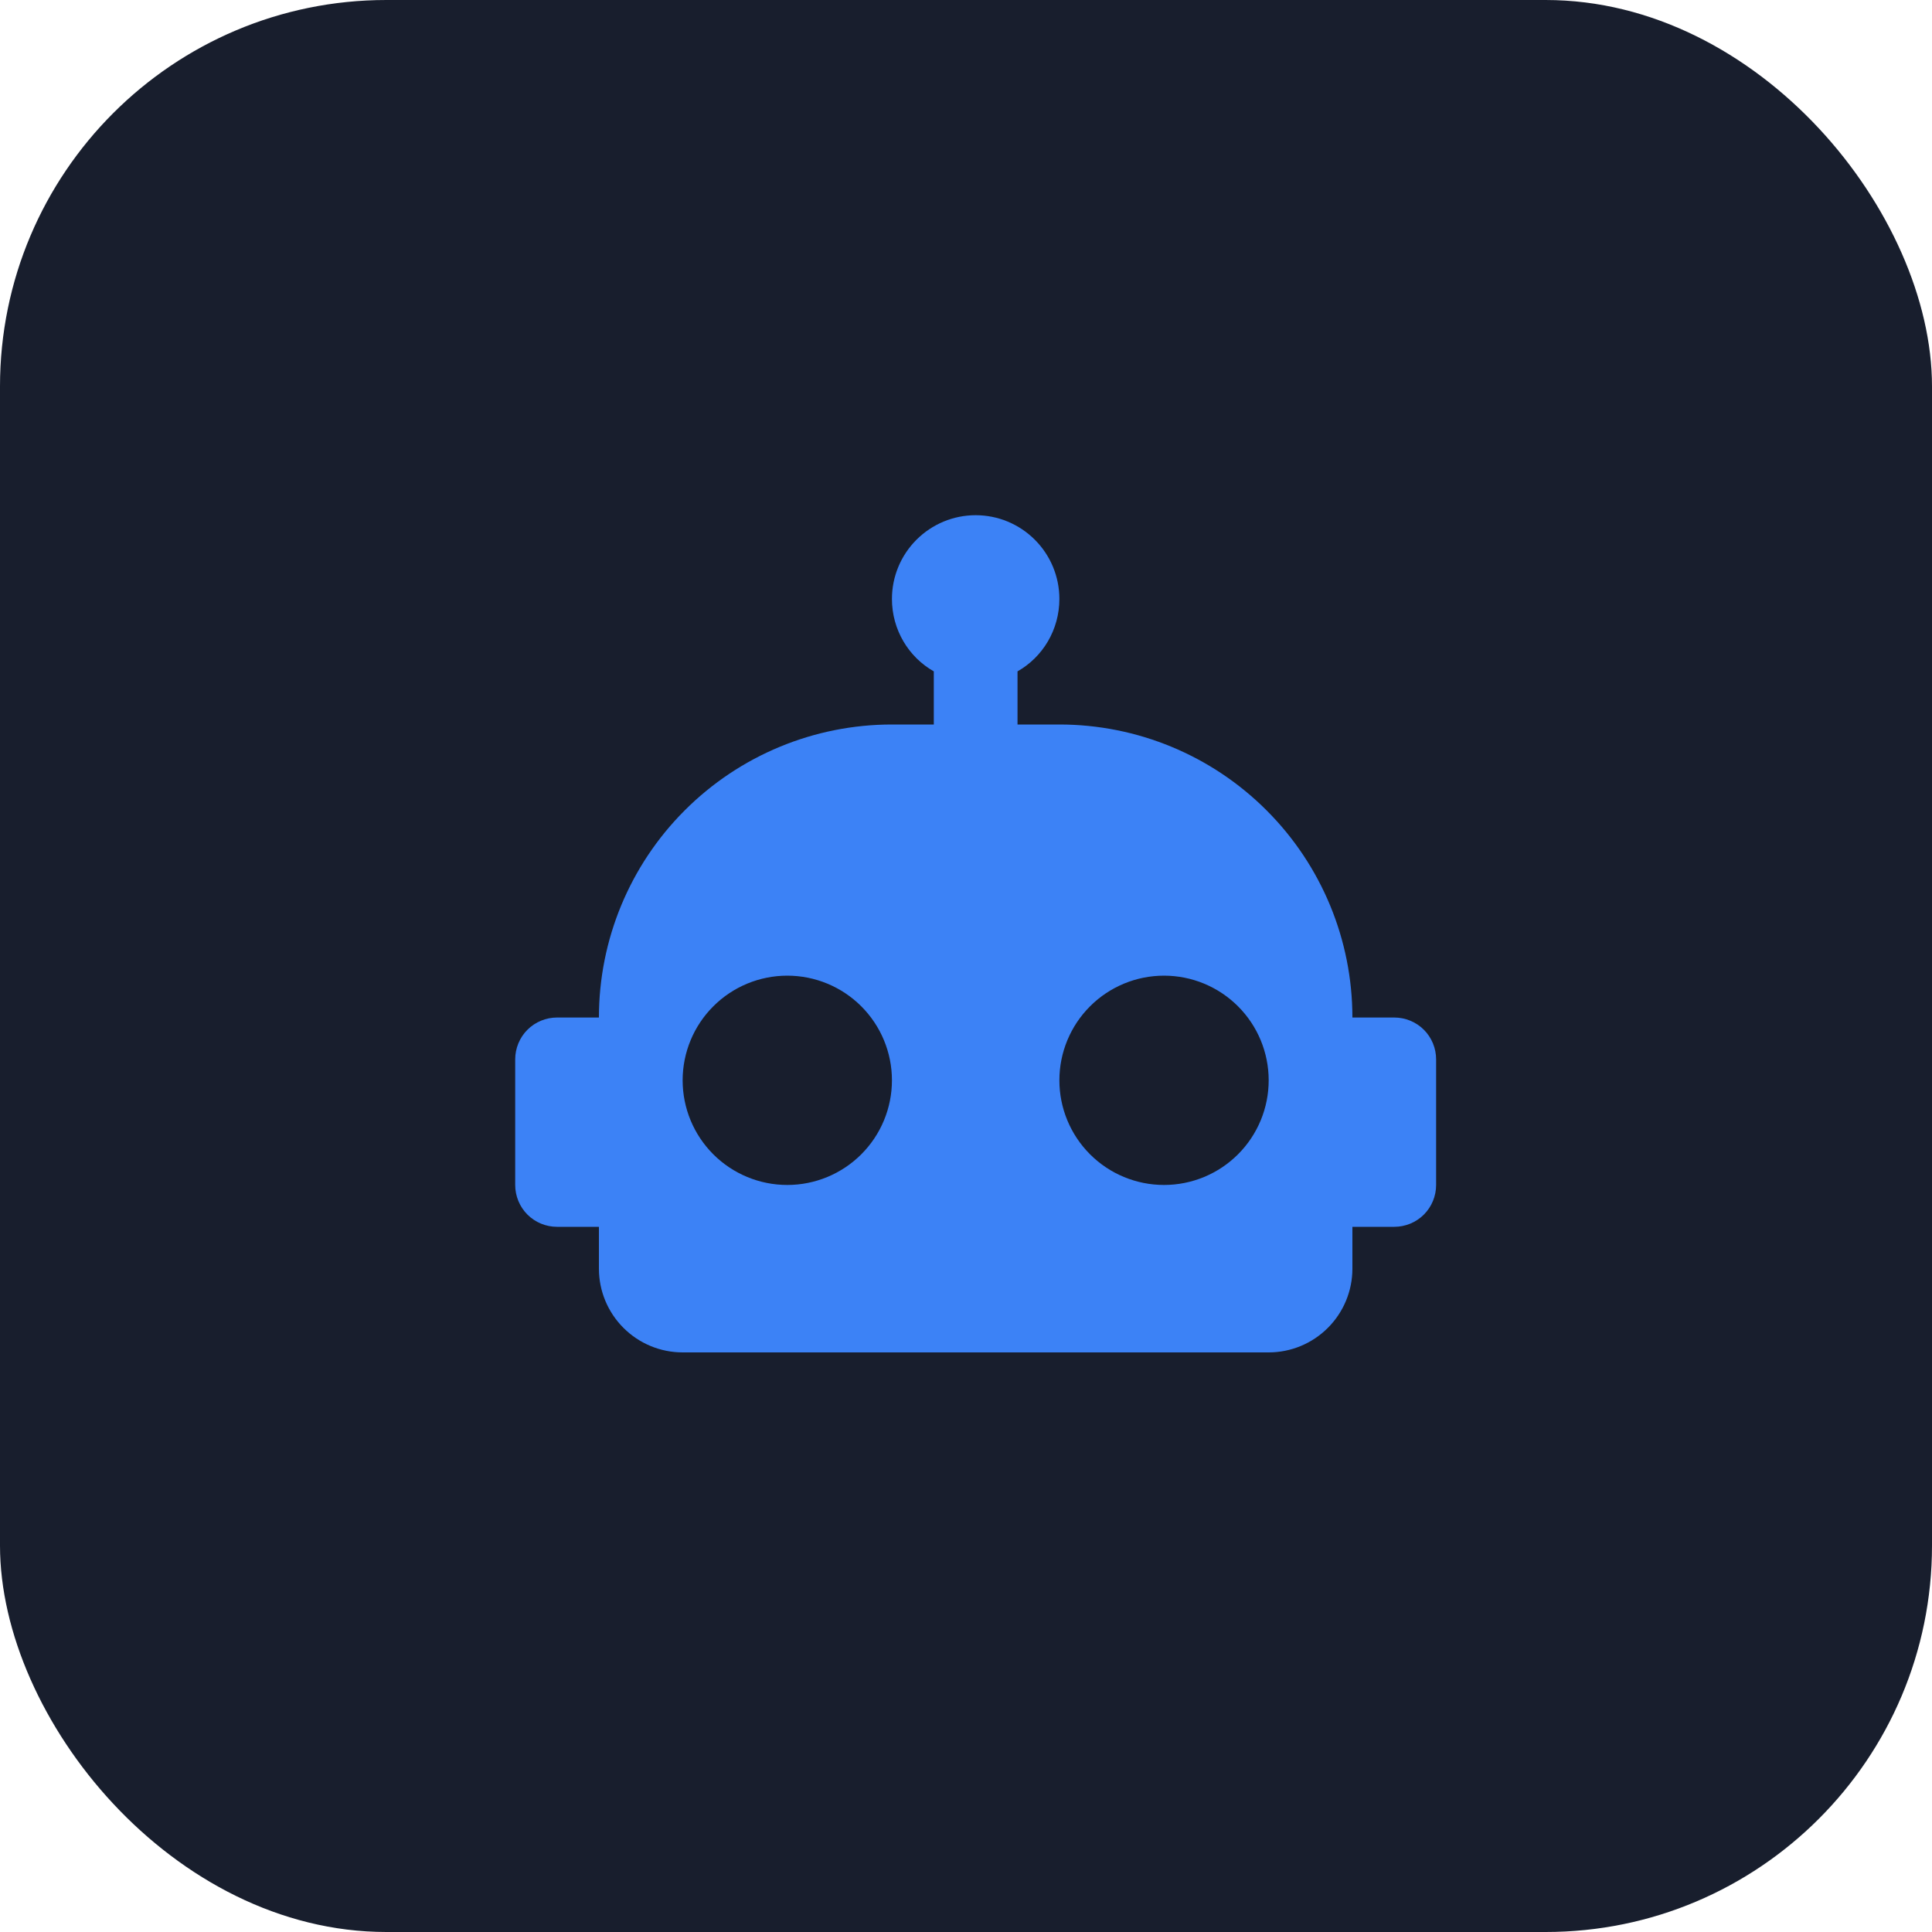 <svg width="30" height="30" viewBox="0 0 30 30" fill="none" xmlns="http://www.w3.org/2000/svg">
<rect width="30" height="30" rx="6" fill="#181E2D"/>
<path d="M15.15 8C15.495 8 15.825 8.137 16.069 8.381C16.313 8.625 16.45 8.955 16.45 9.3C16.45 9.781 16.19 10.204 15.8 10.425V11.25H16.45C17.657 11.25 18.814 11.729 19.667 12.583C20.521 13.436 21 14.593 21 15.8H21.65C21.822 15.8 21.988 15.868 22.11 15.99C22.232 16.112 22.3 16.278 22.3 16.45V18.4C22.3 18.572 22.232 18.738 22.11 18.86C21.988 18.982 21.822 19.05 21.65 19.05H21V19.7C21 20.045 20.863 20.375 20.619 20.619C20.375 20.863 20.045 21 19.7 21H10.6C10.255 21 9.925 20.863 9.681 20.619C9.437 20.375 9.3 20.045 9.3 19.7V19.05H8.65C8.478 19.05 8.312 18.982 8.19 18.86C8.068 18.738 8 18.572 8 18.4V16.45C8 16.278 8.068 16.112 8.19 15.99C8.312 15.868 8.478 15.8 8.65 15.8H9.3C9.3 14.593 9.779 13.436 10.633 12.583C11.486 11.729 12.643 11.25 13.85 11.25H14.5V10.425C14.11 10.204 13.85 9.781 13.85 9.3C13.85 8.955 13.987 8.625 14.231 8.381C14.475 8.137 14.805 8 15.15 8ZM12.225 15.15C11.794 15.15 11.381 15.321 11.076 15.626C10.771 15.931 10.6 16.344 10.6 16.775C10.6 17.206 10.771 17.619 11.076 17.924C11.381 18.229 11.794 18.4 12.225 18.4C12.656 18.4 13.069 18.229 13.374 17.924C13.679 17.619 13.85 17.206 13.85 16.775C13.85 16.344 13.679 15.931 13.374 15.626C13.069 15.321 12.656 15.15 12.225 15.15ZM18.075 15.15C17.644 15.15 17.231 15.321 16.926 15.626C16.621 15.931 16.45 16.344 16.45 16.775C16.45 17.206 16.621 17.619 16.926 17.924C17.231 18.229 17.644 18.4 18.075 18.4C18.506 18.4 18.919 18.229 19.224 17.924C19.529 17.619 19.7 17.206 19.7 16.775C19.7 16.344 19.529 15.931 19.224 15.626C18.919 15.321 18.506 15.15 18.075 15.15Z" fill="#3C82F6"/>
</svg>

